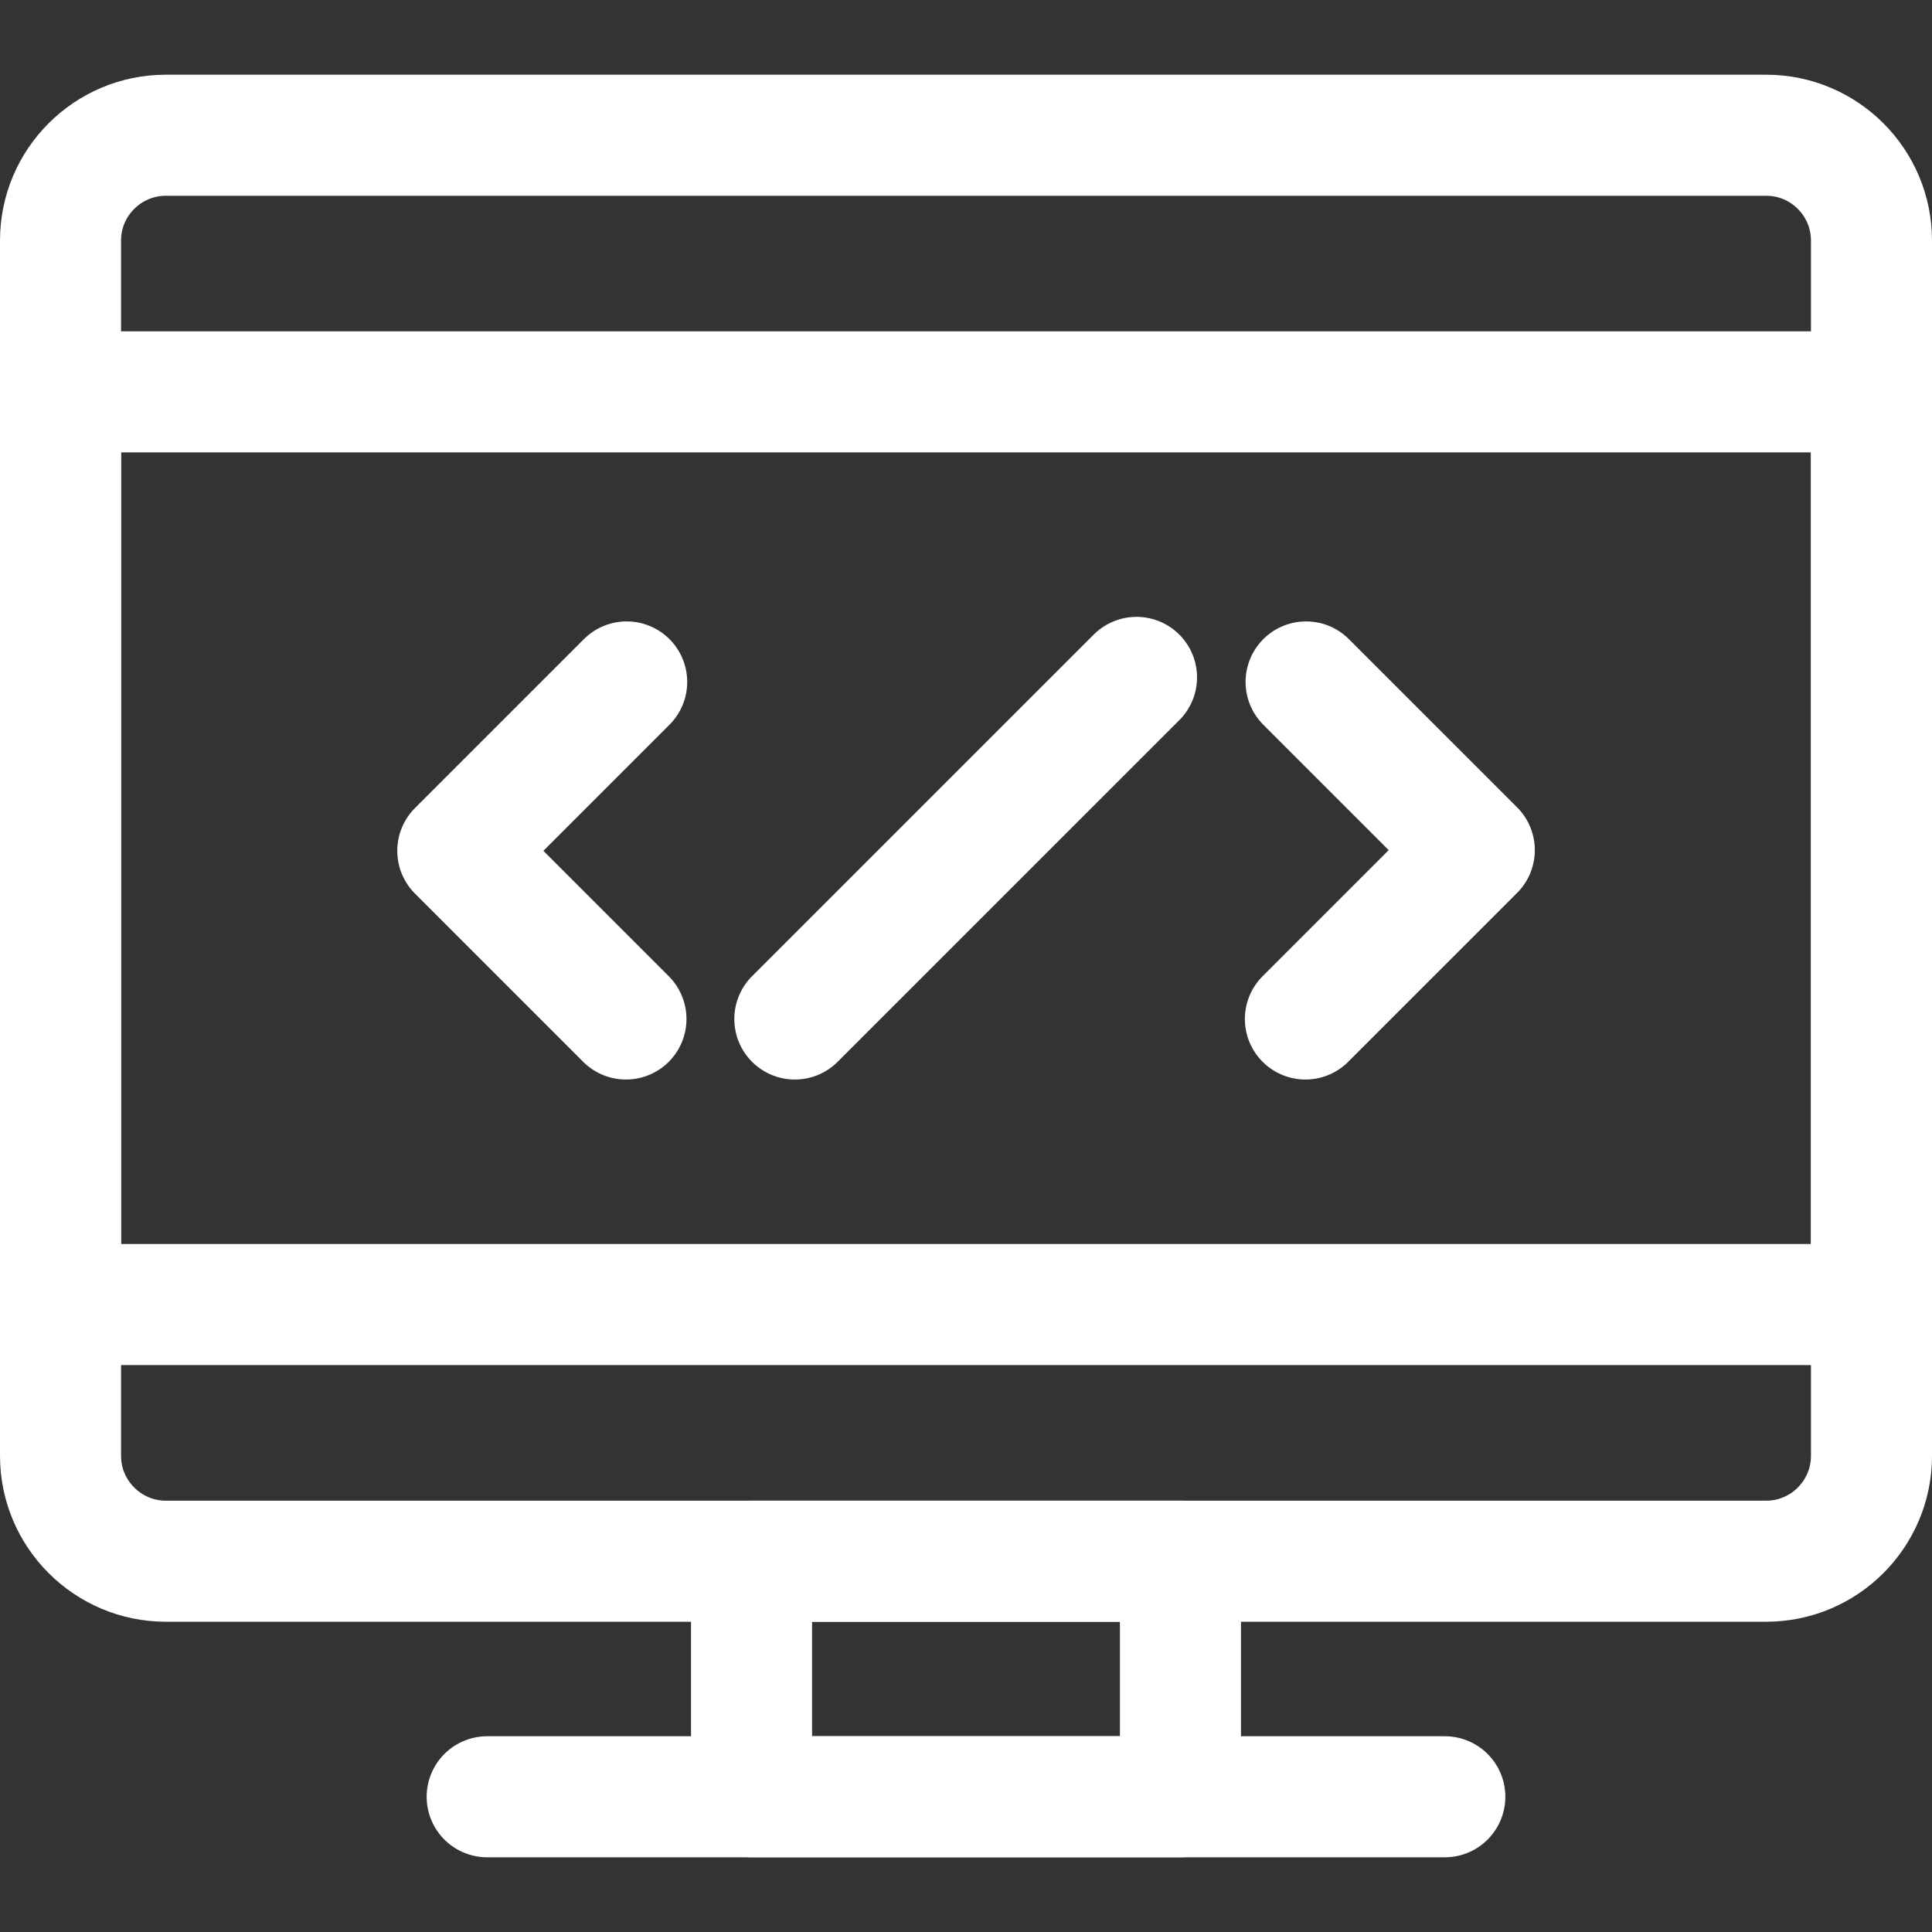 <?xml version="1.0" encoding="iso-8859-1"?>
<!-- Generator: Adobe Illustrator 18.0.0, SVG Export Plug-In . SVG Version: 6.00 Build 0)  -->
<!DOCTYPE svg PUBLIC "-//W3C//DTD SVG 1.1//EN" "http://www.w3.org/Graphics/SVG/1.1/DTD/svg11.dtd">
<svg version="1.1" id="Capa_1" xmlns="http://www.w3.org/2000/svg" xmlns:xlink="http://www.w3.org/1999/xlink" x="0px" y="0px"
	 viewBox="0 0 239.402 239.402" style="enable-background:new 0 0 239.402 239.402;" xml:space="preserve">
<rect x="0" y="0" width="239.402" height="239.402" fill="#333333" stroke="none"/>
<g>
	<g>
		<path style="fill:none;stroke:#FFFFFF;stroke-width:15;stroke-linecap:round;stroke-linejoin:round;stroke-miterlimit:10;" d="
			M20.555,16.757c-7.197,0-13.055,5.852-13.055,13.046v150.601c0,7.193,5.858,13.052,13.055,13.052h198.301
			c7.199,0,13.047-5.858,13.047-13.052V29.803c0-7.193-5.848-13.046-13.047-13.046H20.555z"/>
	</g>
	
		<rect x="7.5" y="48.557" style="fill:none;stroke:#FFFFFF;stroke-width:15;stroke-linecap:round;stroke-linejoin:round;stroke-miterlimit:10;" width="224.402" height="113.094"/>
	
		<rect x="93.127" y="193.455" style="fill:none;stroke:#FFFFFF;stroke-width:15;stroke-linecap:round;stroke-linejoin:round;stroke-miterlimit:10;" width="53.146" height="29.19"/>
	
		<line style="fill:none;stroke:#FFFFFF;stroke-width:15;stroke-linecap:round;stroke-linejoin:round;stroke-miterlimit:10;" x1="60.369" y1="222.645" x2="179.033" y2="222.645"/>
	<g>
		
			<line style="fill:none;stroke:#FFFFFF;stroke-width:15;stroke-linecap:round;stroke-linejoin:round;stroke-miterlimit:10;" x1="98.492" y1="126.269" x2="140.83" y2="83.937"/>
		
			<polyline style="fill:none;stroke:#FFFFFF;stroke-width:15;stroke-linecap:round;stroke-linejoin:round;stroke-miterlimit:10;" points="
			77.654,84.501 56.727,105.429 77.564,126.269 		"/>
		
			<polyline style="fill:none;stroke:#FFFFFF;stroke-width:15;stroke-linecap:round;stroke-linejoin:round;stroke-miterlimit:10;" points="
			161.844,84.501 182.686,105.342 161.758,126.269 		"/>
	</g>
</g>
<g>
</g>
<g>
</g>
<g>
</g>
<g>
</g>
<g>
</g>
<g>
</g>
<g>
</g>
<g>
</g>
<g>
</g>
<g>
</g>
<g>
</g>
<g>
</g>
<g>
</g>
<g>
</g>
<g>
</g>
</svg>
